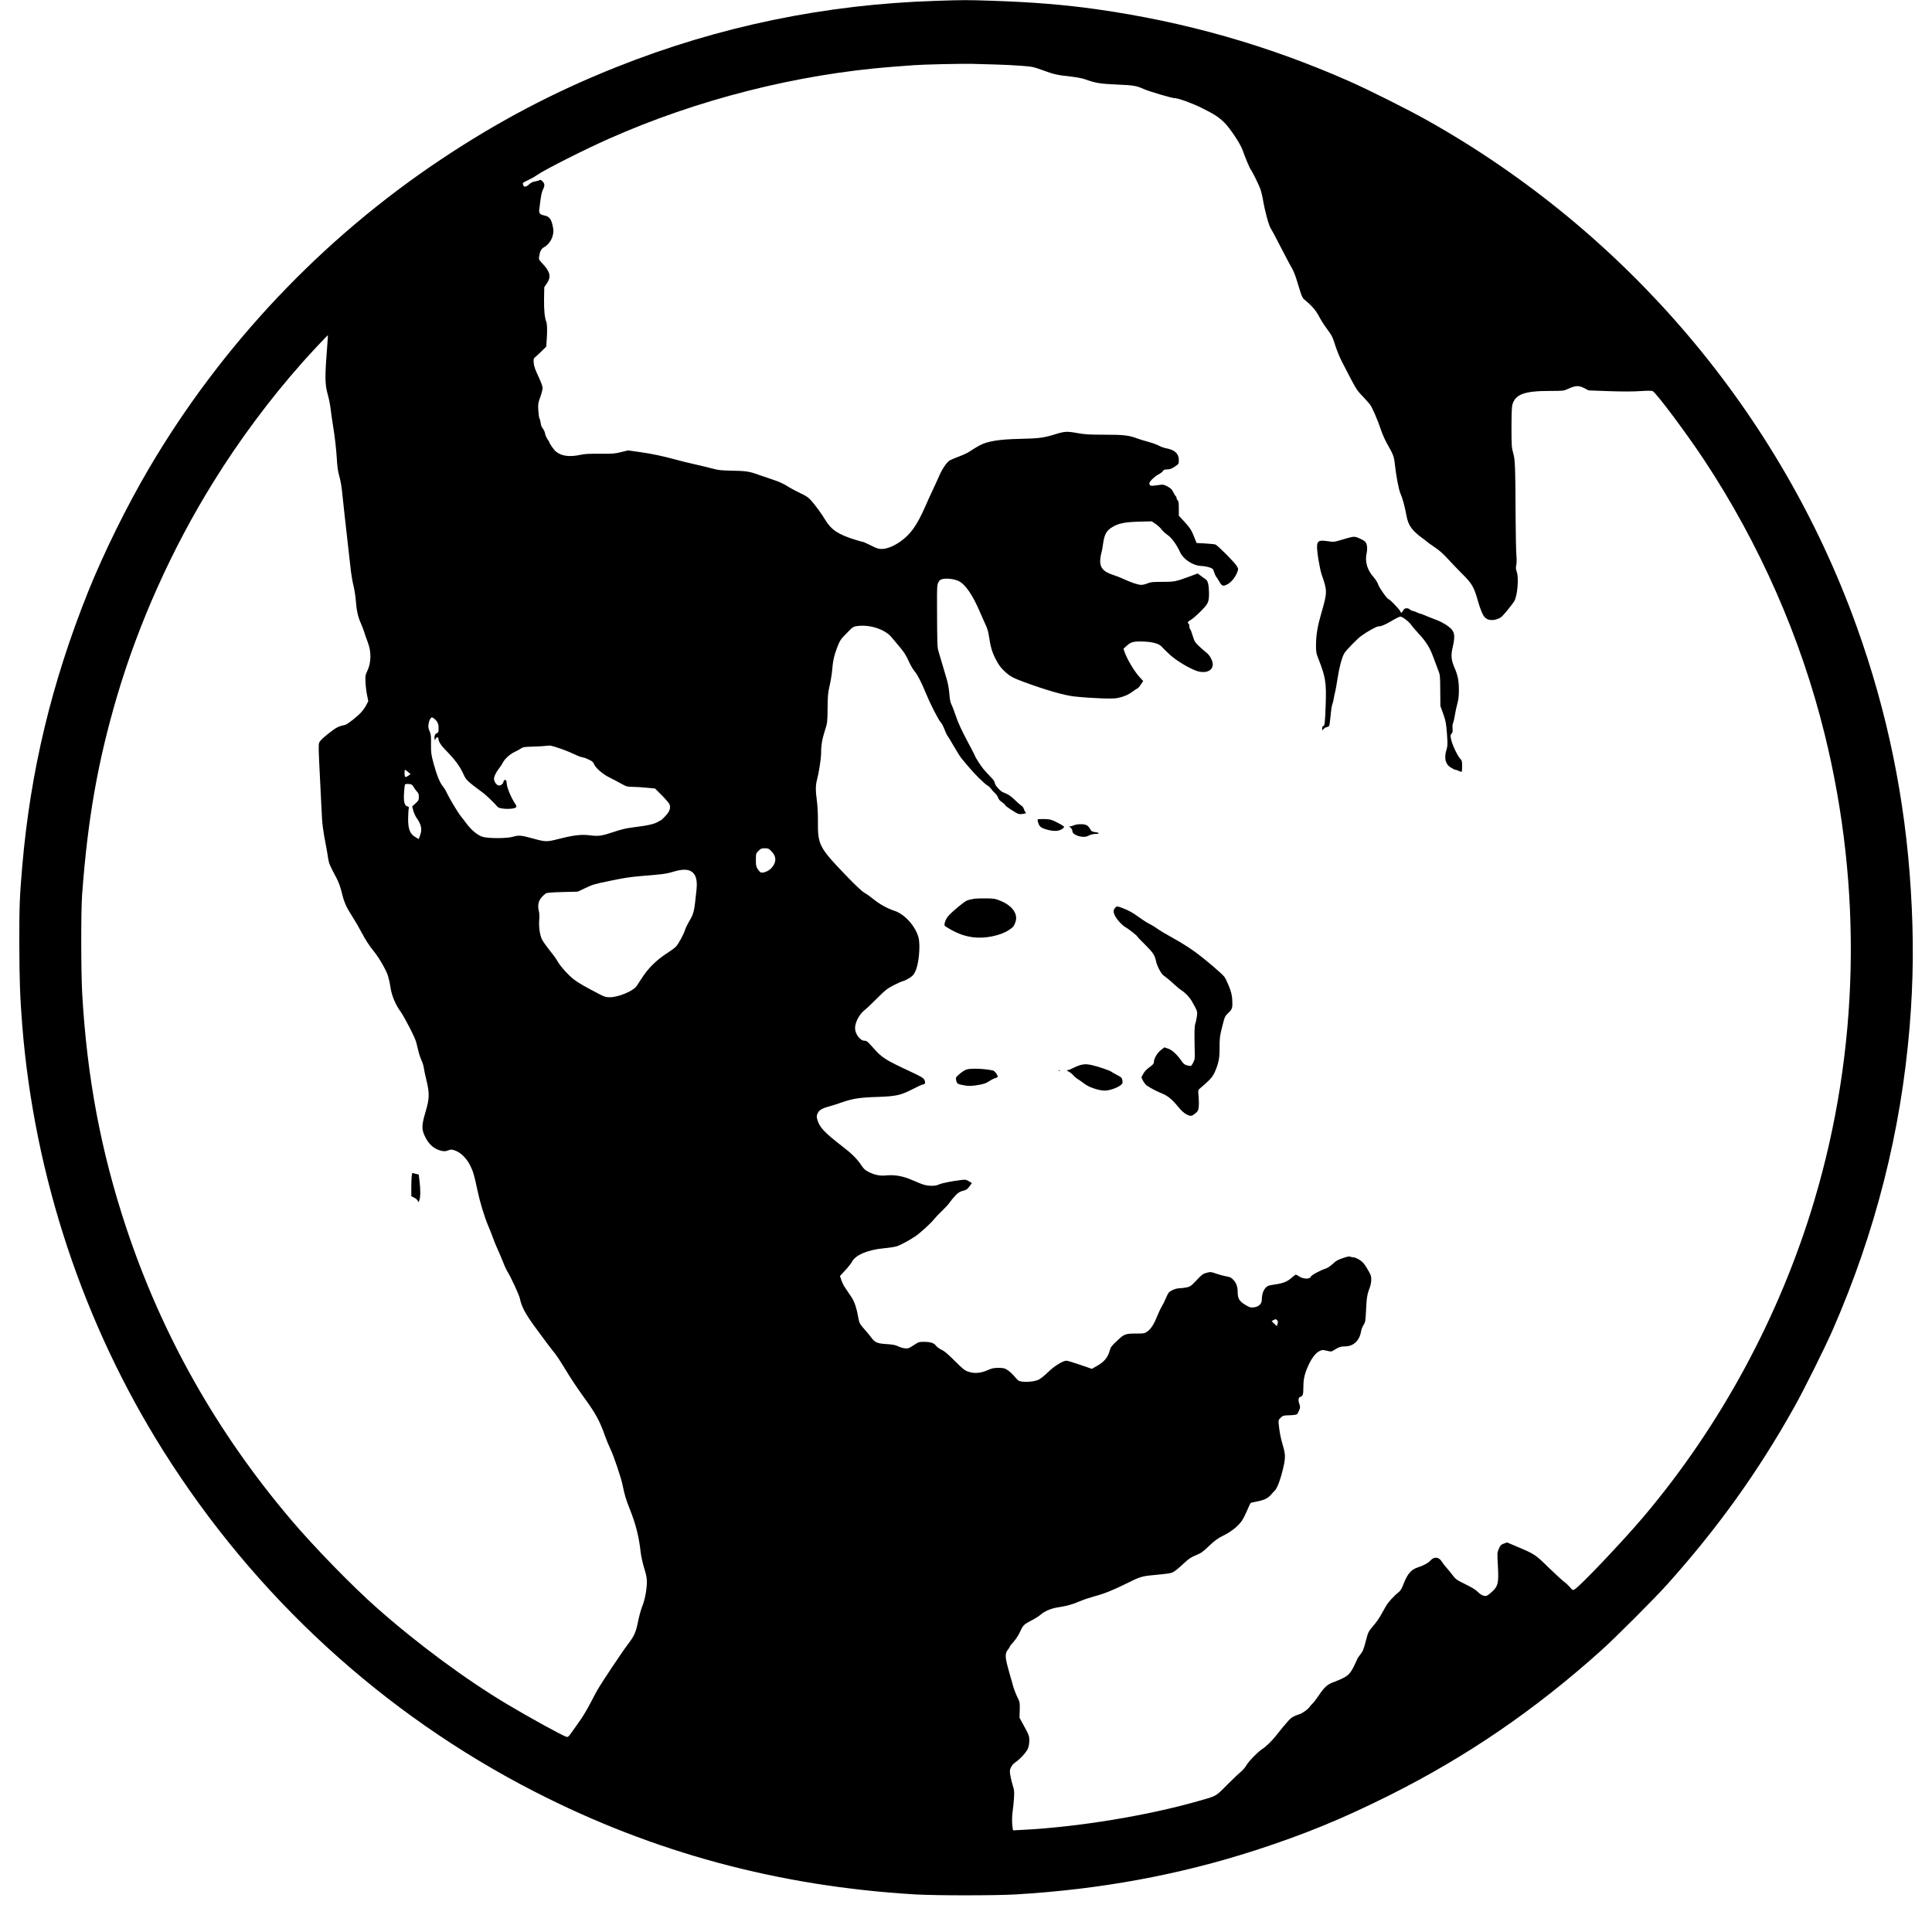 <?xml version="1.0" standalone="no"?>
<!DOCTYPE svg PUBLIC "-//W3C//DTD SVG 20010904//EN"
 "http://www.w3.org/TR/2001/REC-SVG-20010904/DTD/svg10.dtd">
<svg version="1.0" xmlns="http://www.w3.org/2000/svg"
 width="2560pt" height="2560pt" viewBox="0 0 2560 2560"
 preserveAspectRatio="xMidYMid meet">

<g transform="translate(0,2560) scale(0.1,-0.1)"
fill="#000" stroke="none">
<path d="M12408 25589 c-1474 -46 -2884 -338 -4238 -877 -834 -332 -1572 -721
-2329 -1226 -1576 -1051 -2907 -2460 -3866 -4091 -294 -499 -603 -1127 -807
-1635 -484 -1208 -764 -2374 -873 -3635 -35 -407 -40 -540 -39 -1025 1 -482 9
-709 39 -1090 160 -1995 809 -3952 1871 -5638 1214 -1927 2911 -3484 4919
-4513 1572 -806 3234 -1254 5045 -1361 277 -16 1053 -16 1330 0 1119 66 2168
259 3175 585 656 213 1149 415 1775 728 1027 514 1928 1131 2805 1918 201 181
707 688 883 884 665 743 1196 1483 1674 2337 130 231 406 786 511 1025 567
1295 907 2635 1021 4025 50 608 55 1172 15 1810 -74 1203 -310 2355 -716 3485
-1018 2837 -3052 5232 -5703 6717 -244 137 -785 408 -1030 515 -1078 475
-2172 786 -3350 952 -418 59 -854 94 -1380 111 -333 11 -368 11 -732 -1z m792
-844 c102 -3 253 -10 335 -17 140 -10 159 -14 280 -58 150 -55 192 -65 371
-84 74 -8 157 -24 190 -36 137 -50 203 -61 419 -70 230 -10 259 -15 361 -60
66 -30 370 -120 405 -120 51 0 233 -66 366 -132 167 -84 213 -113 294 -190 74
-71 215 -283 244 -367 32 -94 95 -243 110 -261 18 -22 102 -191 125 -253 10
-29 24 -83 31 -122 29 -174 80 -362 109 -405 10 -14 62 -110 115 -215 54 -104
108 -208 120 -230 77 -136 75 -130 147 -365 22 -74 39 -111 57 -125 98 -80
155 -145 194 -219 23 -44 66 -114 97 -156 81 -111 84 -115 124 -240 20 -63 58
-156 84 -206 197 -382 192 -375 277 -464 45 -47 91 -99 102 -115 30 -44 99
-204 138 -321 18 -55 54 -138 80 -185 86 -151 96 -177 106 -268 18 -165 52
-346 75 -399 29 -65 57 -168 80 -292 24 -135 73 -202 229 -314 22 -16 42 -32
45 -36 3 -4 46 -34 96 -68 63 -42 119 -91 180 -159 49 -54 137 -145 195 -203
122 -121 151 -171 199 -342 36 -128 69 -206 101 -234 36 -33 97 -39 159 -17
46 16 62 30 129 111 42 51 84 106 93 121 45 70 66 313 35 397 -12 32 -13 52
-5 90 5 29 6 82 1 129 -4 44 -9 249 -10 455 -4 746 -7 806 -32 895 -21 74 -23
99 -23 340 0 158 4 276 11 300 38 140 158 185 495 185 180 0 184 0 247 29 98
44 138 45 209 9 l60 -31 271 -10 c177 -6 322 -6 417 1 98 6 151 6 162 -1 58
-38 444 -555 679 -909 736 -1113 1284 -2357 1599 -3638 505 -2049 457 -4184
-138 -6180 -456 -1528 -1241 -2981 -2264 -4190 -271 -320 -844 -924 -912 -960
-25 -14 -27 -12 -61 28 -19 23 -54 56 -77 72 -22 16 -115 101 -206 189 -180
176 -180 176 -428 281 l-123 52 -44 -16 c-37 -14 -46 -24 -65 -69 -22 -50 -22
-56 -12 -229 13 -233 2 -272 -99 -358 -45 -38 -54 -41 -86 -35 -24 4 -51 22
-80 50 -29 30 -83 63 -168 104 -115 57 -127 65 -171 124 -26 34 -64 80 -84
102 -20 22 -44 55 -55 72 -37 63 -101 70 -148 18 -30 -35 -94 -69 -173 -95
-86 -28 -133 -83 -185 -215 -25 -65 -42 -94 -67 -113 -64 -50 -142 -136 -172
-192 -17 -30 -46 -82 -65 -115 -18 -33 -57 -89 -87 -124 -80 -96 -78 -93 -109
-211 -32 -122 -38 -137 -83 -195 -17 -21 -31 -42 -31 -45 0 -3 -11 -27 -24
-55 -75 -162 -96 -180 -303 -259 -71 -27 -113 -66 -184 -172 -30 -45 -67 -93
-82 -107 -15 -14 -35 -37 -44 -50 -22 -31 -99 -85 -136 -93 -15 -4 -47 -17
-72 -29 -43 -22 -75 -57 -239 -262 -49 -62 -129 -139 -169 -164 -55 -33 -185
-165 -214 -216 -17 -30 -51 -71 -77 -91 -25 -20 -108 -99 -184 -175 -153 -154
-131 -142 -379 -212 -667 -192 -1601 -345 -2319 -381 l-136 -7 -6 39 c-10 57
-8 160 3 229 5 32 12 104 16 160 5 86 3 109 -16 165 -11 36 -26 95 -32 132
-10 59 -10 71 7 108 11 25 35 53 61 70 65 45 146 134 165 182 10 24 18 69 18
103 0 63 -4 75 -88 227 l-42 77 3 103 c2 101 2 104 -35 178 -20 41 -45 109
-56 150 -11 41 -24 89 -30 105 -5 17 -23 82 -40 145 -34 129 -33 177 6 223 12
16 23 33 23 38 0 5 23 34 51 65 30 34 66 88 86 133 39 87 50 97 156 152 42 22
94 55 115 73 50 46 141 84 227 97 121 19 192 38 287 79 51 22 138 51 192 66
137 36 244 79 431 171 180 90 206 98 360 112 214 21 230 23 270 46 22 13 78
59 125 104 71 66 99 86 165 113 69 27 94 45 175 123 78 74 114 100 194 140
105 52 196 126 245 199 15 23 44 82 66 131 21 50 41 94 45 98 4 4 45 15 91 23
87 15 146 45 183 91 10 14 31 36 47 51 34 32 80 158 116 317 28 126 26 168
-12 295 -25 84 -43 176 -52 275 -4 46 -2 53 27 80 29 28 37 30 117 32 47 1 91
7 99 14 7 6 20 30 29 53 15 38 15 46 0 89 -16 46 -9 87 15 87 5 0 16 7 24 16
12 12 16 37 16 104 0 106 12 168 52 264 46 112 104 193 155 220 43 21 47 22
104 8 57 -14 60 -14 96 9 61 39 90 49 151 49 107 1 188 79 207 200 4 25 19 63
33 85 24 37 26 51 33 195 7 162 15 211 49 298 11 29 20 76 20 107 0 47 -6 65
-51 140 -41 70 -61 93 -104 121 -30 19 -67 34 -82 34 -15 0 -34 4 -42 9 -9 6
-38 0 -81 -14 -88 -30 -105 -39 -159 -90 -25 -23 -64 -48 -86 -55 -78 -25
-192 -88 -198 -109 -8 -32 -100 -30 -149 4 -20 14 -42 25 -47 25 -6 0 -33 -20
-60 -44 -55 -49 -111 -71 -219 -86 -41 -6 -81 -14 -90 -19 -51 -27 -82 -95
-82 -179 0 -59 -39 -97 -107 -105 -43 -5 -55 -1 -115 35 -75 45 -98 83 -98
166 0 70 -17 119 -56 162 -29 32 -44 39 -97 48 -34 6 -94 22 -133 36 -67 24
-73 24 -125 11 -48 -12 -63 -23 -134 -99 -73 -77 -85 -85 -133 -95 -29 -6 -70
-11 -92 -11 -45 0 -117 -29 -143 -57 -9 -11 -28 -48 -42 -82 -14 -35 -37 -80
-51 -102 -13 -21 -38 -74 -55 -116 -45 -114 -85 -178 -131 -212 -39 -29 -48
-31 -127 -31 -173 0 -180 -3 -276 -93 -77 -71 -87 -85 -102 -137 -23 -85 -74
-147 -162 -196 l-73 -42 -157 54 c-86 30 -167 54 -180 54 -47 0 -164 -73 -244
-152 -43 -42 -99 -87 -124 -99 -50 -24 -154 -36 -226 -25 -39 6 -50 14 -87 59
-23 29 -64 68 -91 87 -46 31 -57 34 -127 35 -64 0 -88 -5 -142 -29 -91 -41
-178 -49 -255 -23 -54 18 -73 34 -185 145 -89 90 -139 132 -175 147 -27 13
-60 37 -72 53 -27 37 -74 52 -163 52 -62 0 -71 -3 -135 -46 -64 -42 -74 -45
-115 -40 -25 2 -65 15 -90 27 -34 17 -72 24 -150 29 -123 7 -156 21 -203 84
-17 24 -57 72 -88 107 -69 78 -74 88 -88 169 -18 109 -49 202 -84 255 -19 27
-41 61 -50 75 -10 14 -29 43 -44 65 -15 22 -35 64 -45 94 l-18 53 71 77 c39
42 77 91 86 108 44 92 209 163 428 183 66 6 141 18 168 26 50 17 158 74 242
130 64 42 211 176 251 228 18 23 65 73 106 111 41 39 87 89 101 110 14 22 47
63 74 91 39 41 59 54 102 65 46 11 59 21 87 59 l32 44 -40 24 c-34 21 -47 23
-96 17 -128 -15 -272 -44 -303 -61 -38 -20 -122 -22 -191 -4 -24 6 -92 33
-153 60 -127 56 -234 76 -353 65 -85 -8 -149 5 -232 46 -44 22 -65 40 -95 86
-57 86 -127 156 -255 254 -237 183 -302 252 -331 357 -10 36 -9 48 6 82 19 42
62 66 167 94 29 7 99 30 156 50 142 49 236 64 467 71 246 8 312 22 471 105 63
33 123 60 134 60 28 0 36 26 19 61 -12 24 -41 42 -164 100 -376 176 -394 188
-534 346 -56 64 -69 73 -98 73 -56 0 -123 91 -123 167 0 77 58 186 127 239 21
16 94 85 163 154 112 112 135 130 227 178 56 28 110 52 119 52 9 0 43 16 76
36 52 32 64 45 89 98 45 97 67 343 39 446 -40 148 -183 307 -317 351 -90 29
-192 85 -267 145 -44 36 -104 79 -133 95 -34 20 -121 101 -251 237 -345 358
-367 401 -364 702 1 99 -5 208 -13 273 -19 135 -19 208 -1 277 28 106 56 290
56 362 0 105 15 189 52 303 31 97 32 105 34 290 1 164 5 205 27 300 14 61 28
146 32 190 11 135 26 206 67 313 38 98 45 109 127 192 84 86 87 88 144 95 170
21 366 -45 453 -152 21 -26 64 -77 95 -113 67 -78 94 -120 139 -220 19 -41 49
-92 67 -112 38 -44 97 -158 152 -295 54 -133 164 -350 195 -382 14 -14 37 -58
51 -96 15 -39 33 -77 40 -85 7 -8 46 -71 85 -140 40 -69 85 -141 101 -160 116
-139 154 -182 228 -257 47 -46 97 -91 112 -99 15 -7 38 -28 51 -46 12 -18 37
-45 55 -61 17 -15 34 -40 38 -56 4 -18 22 -39 50 -59 25 -17 45 -36 45 -41 0
-9 57 -49 143 -100 31 -19 46 -22 88 -16 46 6 49 9 36 24 -8 9 -17 28 -21 43
-3 15 -19 35 -34 44 -15 10 -50 40 -78 68 -55 56 -103 87 -159 106 -40 13
-115 98 -115 131 0 11 -20 41 -46 67 -98 102 -113 120 -163 196 -28 43 -51 82
-51 87 0 5 -48 98 -106 206 -72 136 -118 235 -145 316 -22 65 -49 137 -61 160
-15 30 -23 70 -29 145 -5 66 -18 139 -38 205 -68 230 -93 314 -107 362 -15 52
-16 99 -18 605 -1 238 1 269 17 302 15 30 26 38 61 46 57 12 155 -1 210 -28
87 -42 185 -185 281 -410 32 -74 68 -156 81 -182 13 -26 29 -80 35 -120 25
-163 42 -222 91 -319 40 -78 64 -112 117 -162 72 -68 109 -88 259 -144 294
-108 537 -178 672 -192 231 -24 502 -34 565 -21 84 17 146 44 199 84 25 19 54
37 63 41 10 3 32 27 49 54 l32 47 -47 51 c-72 78 -170 244 -201 338 l-13 39
47 43 c56 50 91 58 239 51 111 -5 192 -31 225 -72 9 -12 55 -56 101 -99 79
-73 229 -166 336 -209 125 -51 235 -14 235 79 0 45 -41 123 -79 151 -17 12
-60 50 -96 83 -61 57 -67 67 -91 145 -14 46 -29 86 -35 89 -5 4 -9 19 -9 35 0
16 -4 32 -10 35 -20 12 -9 31 27 50 21 11 79 61 130 112 104 104 113 124 113
243 -1 98 -14 162 -37 178 -10 7 -39 29 -66 48 l-47 35 -108 -40 c-185 -68
-202 -71 -363 -71 -125 0 -154 -3 -194 -20 -26 -11 -62 -20 -81 -20 -42 0
-134 30 -234 77 -41 19 -102 43 -135 53 -145 46 -190 106 -174 229 5 34 12 67
15 72 3 5 12 56 20 112 18 127 45 176 123 223 84 50 163 66 354 72 l168 4 54
-36 c29 -21 64 -53 77 -72 12 -18 47 -51 77 -71 56 -39 121 -128 167 -228 47
-101 176 -183 289 -185 28 -1 72 -9 100 -18 45 -16 50 -21 62 -61 7 -24 19
-51 26 -60 8 -9 26 -37 41 -63 37 -66 49 -70 107 -42 53 27 110 97 134 164 15
41 14 45 -10 84 -28 47 -250 269 -280 281 -11 4 -72 10 -135 14 l-115 6 -37
93 c-31 79 -48 104 -117 181 l-81 88 0 95 c0 73 -4 99 -15 108 -8 7 -15 21
-15 31 0 10 -5 21 -11 24 -5 4 -20 28 -32 53 -18 38 -33 52 -77 76 -55 28 -55
28 -139 16 -86 -13 -100 -9 -101 27 0 23 70 91 116 114 25 12 52 32 61 45 12
19 24 24 59 24 34 0 57 8 99 36 54 36 55 37 55 87 0 86 -52 135 -163 156 -32
6 -76 21 -100 35 -23 13 -85 36 -137 50 -52 14 -120 35 -150 46 -112 42 -179
50 -434 50 -199 0 -262 4 -352 20 -148 27 -175 25 -305 -15 -147 -46 -213 -55
-459 -60 -283 -6 -436 -31 -540 -87 -41 -22 -96 -56 -123 -75 -26 -19 -91 -50
-145 -70 -53 -19 -114 -45 -134 -58 -36 -24 -103 -125 -134 -203 -8 -20 -42
-93 -74 -162 -33 -69 -81 -175 -108 -237 -112 -256 -198 -376 -335 -471 -89
-61 -171 -94 -242 -96 -43 -1 -67 7 -146 47 -53 26 -100 47 -106 47 -6 0 -53
13 -104 29 -220 68 -315 131 -393 261 -47 79 -135 200 -189 259 -35 40 -67 61
-140 95 -51 24 -130 66 -174 94 -44 28 -116 62 -159 75 -43 14 -137 46 -208
71 -141 51 -171 56 -391 60 -117 2 -166 8 -225 25 -41 11 -147 37 -235 57 -88
19 -200 47 -250 61 -166 46 -332 82 -488 103 l-155 22 -94 -23 c-83 -21 -113
-23 -277 -21 -139 1 -202 -2 -260 -15 -146 -31 -253 -17 -326 45 -24 19 -85
106 -85 119 0 5 -11 25 -25 43 -14 19 -28 52 -32 73 -3 21 -16 51 -29 67 -15
17 -27 47 -30 77 -4 26 -11 53 -16 60 -5 7 -12 54 -15 105 -5 86 -3 99 26 177
17 47 31 101 31 120 0 22 -22 80 -57 155 -42 90 -58 135 -61 177 -4 54 -3 58
29 85 19 16 57 52 85 80 l52 51 6 89 c9 121 7 210 -6 242 -21 56 -31 152 -29
302 l3 155 34 50 c62 91 45 156 -72 278 -34 36 -36 40 -29 85 9 61 29 98 63
116 83 43 138 156 122 249 -21 123 -47 159 -122 173 -51 10 -69 31 -63 73 24
196 30 230 51 273 26 52 23 78 -15 112 -14 13 -24 16 -33 9 -7 -6 -33 -13 -58
-17 -29 -5 -56 -17 -75 -35 -44 -42 -72 -45 -83 -11 -10 26 -8 28 57 59 76 38
74 36 132 75 117 78 630 337 944 476 1172 521 2491 856 3760 955 110 8 236 18
280 21 123 10 624 21 775 18 74 -2 218 -6 320 -9z m-8861 -3685 c-36 -453 -36
-552 6 -695 14 -49 30 -132 36 -185 6 -52 24 -176 40 -275 16 -99 34 -259 40
-355 8 -132 16 -196 35 -260 14 -47 29 -132 35 -190 12 -120 60 -554 89 -805
11 -93 25 -213 30 -265 6 -52 21 -140 35 -195 13 -55 26 -143 30 -195 9 -127
28 -212 64 -293 17 -37 37 -91 46 -119 8 -29 29 -88 46 -132 52 -135 50 -275
-7 -393 -23 -47 -25 -63 -21 -140 2 -49 11 -125 20 -171 l17 -83 -26 -50 c-14
-28 -44 -71 -67 -96 -58 -64 -185 -162 -216 -169 -72 -14 -103 -28 -156 -66
-121 -90 -179 -143 -187 -173 -9 -30 -7 -105 12 -465 6 -102 15 -284 20 -405
9 -206 17 -276 64 -515 7 -41 19 -106 24 -144 10 -67 21 -92 111 -261 28 -53
52 -119 71 -197 31 -129 58 -187 145 -323 32 -49 83 -137 113 -195 57 -108
102 -177 173 -265 64 -79 158 -244 180 -315 11 -36 27 -108 34 -160 16 -103
66 -222 129 -309 54 -74 196 -350 211 -411 8 -30 21 -86 31 -125 9 -38 27 -90
39 -115 12 -25 26 -67 30 -95 3 -27 20 -105 36 -171 42 -175 40 -242 -13 -419
-51 -174 -53 -224 -11 -315 51 -111 124 -177 223 -199 36 -8 54 -7 87 5 38 15
46 15 90 0 75 -25 152 -100 200 -193 41 -80 57 -132 99 -333 32 -154 92 -353
144 -475 23 -55 53 -129 65 -165 13 -36 39 -101 59 -144 20 -44 52 -118 71
-166 18 -49 44 -105 57 -126 49 -78 156 -310 167 -361 22 -108 72 -201 201
-378 125 -171 220 -297 260 -345 25 -31 80 -114 123 -185 86 -144 168 -268
282 -425 138 -190 197 -300 260 -482 20 -57 54 -139 76 -184 42 -87 141 -381
159 -474 25 -124 45 -191 92 -309 82 -203 125 -375 147 -577 5 -51 26 -144 46
-210 30 -96 37 -134 36 -194 -2 -102 -26 -230 -63 -320 -16 -41 -41 -131 -54
-199 -29 -143 -49 -188 -140 -307 -74 -97 -339 -495 -396 -594 -21 -36 -65
-119 -99 -185 -34 -66 -91 -163 -128 -215 -37 -52 -89 -126 -115 -163 -40 -57
-51 -67 -69 -61 -57 16 -486 253 -787 432 -554 331 -1194 805 -1730 1280 -329
291 -833 809 -1136 1167 -983 1159 -1706 2441 -2179 3860 -337 1013 -523 1999
-586 3115 -16 284 -17 1093 -1 1305 74 1004 208 1765 463 2630 288 974 730
1958 1275 2836 347 560 753 1105 1183 1589 108 122 333 362 336 358 1 -2 -2
-46 -6 -98z m1455 -5028 c16 -30 19 -50 17 -104 -1 -28 -6 -38 -22 -43 -24 -8
-37 -39 -31 -74 5 -25 5 -25 13 -3 11 29 39 29 39 0 0 -30 33 -84 81 -133 137
-139 201 -224 252 -337 35 -76 45 -86 266 -250 38 -29 143 -130 185 -180 28
-32 219 -36 245 -4 8 9 3 23 -16 51 -49 73 -104 203 -108 258 -3 42 -7 52 -22
52 -11 0 -19 -8 -21 -21 -4 -30 -36 -56 -63 -52 -35 5 -70 62 -62 101 7 36 35
88 70 131 13 16 33 46 44 67 27 54 95 116 159 146 30 13 67 34 84 46 25 18 46
21 160 24 72 2 154 7 181 11 44 7 65 2 170 -34 66 -22 152 -57 190 -76 39 -19
87 -38 109 -42 21 -4 46 -11 55 -16 9 -5 33 -16 53 -25 22 -10 40 -27 46 -43
20 -55 114 -138 208 -184 49 -25 121 -62 159 -84 64 -36 77 -39 150 -40 44 -1
128 -6 187 -12 l107 -10 91 -91 c50 -50 95 -103 101 -118 19 -49 2 -97 -55
-157 -29 -31 -56 -56 -60 -56 -4 0 -20 -8 -34 -18 -15 -10 -54 -26 -87 -34
-56 -15 -106 -23 -295 -48 -42 -5 -130 -27 -196 -50 -172 -57 -211 -63 -322
-49 -115 15 -216 4 -417 -47 -160 -41 -176 -41 -345 6 -154 42 -188 45 -257
24 -86 -26 -347 -26 -418 1 -65 24 -143 91 -205 174 -27 36 -60 80 -74 96 -37
45 -155 242 -182 302 -12 29 -37 70 -54 91 -42 50 -82 148 -125 306 -32 120
-35 142 -34 256 2 107 -1 132 -19 172 -17 39 -19 56 -13 98 4 27 16 59 26 70
18 19 18 19 46 -1 16 -11 36 -33 43 -47z m-387 -661 l33 -27 -30 -23 c-17 -12
-35 -19 -40 -16 -12 7 -14 95 -2 95 4 -1 22 -13 39 -29z m78 -206 c14 -23 34
-50 45 -60 14 -13 20 -31 20 -64 0 -41 -4 -49 -44 -86 l-44 -40 14 -55 c8 -29
26 -71 41 -93 68 -95 80 -158 47 -243 l-16 -42 -49 29 c-68 42 -92 106 -91
243 1 54 4 112 7 127 6 24 3 29 -19 35 -37 9 -50 65 -42 181 3 51 9 98 11 105
4 9 20 12 50 10 41 -4 48 -8 70 -47z m4735 -843 c70 -69 71 -148 3 -223 -39
-43 -115 -73 -145 -58 -9 5 -27 26 -40 46 -19 32 -23 51 -22 121 0 80 1 83 34
117 30 31 40 35 83 35 44 0 54 -4 87 -38z m-1061 -268 c61 -37 84 -114 70
-244 -31 -301 -34 -313 -103 -428 -18 -32 -39 -75 -46 -97 -20 -65 -91 -195
-124 -229 -17 -17 -65 -52 -106 -79 -155 -99 -264 -207 -358 -357 -23 -36 -49
-75 -58 -88 -45 -64 -238 -145 -350 -146 -52 -1 -72 5 -140 40 -175 90 -282
151 -335 192 -72 54 -189 184 -218 240 -12 23 -59 89 -105 146 -45 56 -92 123
-104 147 -29 61 -45 169 -37 260 4 47 2 94 -6 122 -17 71 -4 131 38 178 20 22
46 45 57 52 13 8 93 14 221 17 l200 5 100 47 c106 50 110 51 335 98 184 38
258 49 395 61 306 25 343 30 440 59 109 33 184 34 234 4z m7766 -5951 c9 -12
10 -25 3 -46 l-10 -29 -34 33 -34 33 22 13 c31 17 39 16 53 -4z"/>
<path d="M17890 18479 c-19 -4 -75 -20 -125 -35 -86 -26 -93 -27 -173 -15
-111 16 -136 5 -140 -60 -5 -70 34 -305 63 -389 73 -209 73 -229 -4 -495 -52
-177 -71 -290 -73 -420 -1 -97 2 -118 24 -175 104 -264 114 -327 104 -630 -8
-234 -13 -280 -32 -280 -9 0 -14 -11 -14 -32 0 -32 0 -32 15 -11 8 12 28 24
44 28 16 3 32 13 35 21 3 8 11 67 17 130 5 63 16 132 23 152 8 21 17 57 20 82
4 25 11 59 16 75 5 17 21 102 34 190 23 147 55 267 87 326 19 37 178 200 229
235 89 63 200 124 224 124 38 0 96 24 187 79 47 28 94 51 105 51 27 -1 109
-63 142 -109 16 -22 63 -78 106 -124 98 -107 141 -177 187 -302 20 -55 49
-131 64 -170 27 -67 28 -77 29 -275 l2 -205 38 -105 c33 -94 38 -122 49 -262
10 -140 9 -163 -6 -211 -35 -112 -15 -195 59 -239 25 -16 52 -28 60 -28 8 0
29 -7 45 -16 17 -8 34 -13 37 -9 4 4 7 38 6 76 0 60 -3 72 -26 96 -36 38 -106
187 -120 256 -11 50 -10 58 6 76 15 16 17 31 13 67 -3 28 0 60 8 78 7 17 18
65 24 106 7 41 21 108 32 148 15 52 20 103 20 180 0 122 -15 196 -59 297 -43
99 -48 161 -24 265 41 174 28 223 -78 295 -38 25 -93 54 -122 65 -29 10 -91
35 -138 54 -46 20 -89 36 -95 36 -5 0 -22 6 -37 14 -15 8 -40 17 -57 21 -16 3
-35 13 -42 21 -6 8 -25 14 -41 14 -22 0 -33 -7 -46 -30 -20 -35 -28 -37 -37
-11 -6 21 -140 161 -154 161 -18 0 -122 145 -139 194 -9 27 -36 70 -60 97 -86
96 -119 208 -93 321 6 26 8 67 4 93 -7 51 -26 70 -108 105 -50 21 -61 22 -115
9z"/>
<path d="M13754 14744 c-8 -3 -7 -18 4 -50 16 -50 41 -68 127 -90 75 -20 142
-18 181 7 19 11 34 26 34 32 0 7 -39 32 -87 56 -78 40 -95 45 -167 48 -45 1
-86 0 -92 -3z"/>
<path d="M14231 14665 c-18 -8 -43 -15 -55 -16 -14 0 -16 -2 -6 -6 22 -8 40
-34 40 -59 0 -30 60 -64 125 -71 40 -4 60 -1 93 16 24 12 60 21 87 21 60 0 58
16 -4 24 -42 6 -50 11 -67 42 -10 20 -31 42 -46 50 -35 18 -123 17 -167 -1z"/>
<path d="M12903 13690 c-34 -5 -77 -16 -95 -25 -41 -19 -192 -145 -241 -201
-40 -45 -65 -123 -44 -136 137 -89 246 -132 376 -148 152 -19 355 22 467 95
60 40 66 47 88 104 40 104 -35 216 -189 281 -73 31 -90 34 -190 36 -60 1 -138
-1 -172 -6z"/>
<path d="M14778 13573 c-28 -33 -29 -54 -4 -107 25 -52 101 -133 146 -156 32
-17 150 -110 150 -119 0 -4 45 -52 101 -106 109 -109 131 -142 148 -225 10
-50 49 -130 83 -170 7 -9 29 -27 48 -40 19 -14 65 -52 101 -86 36 -34 83 -73
105 -87 52 -33 109 -94 139 -148 74 -131 73 -129 64 -199 -5 -36 -14 -77 -20
-92 -12 -29 -14 -133 -9 -343 4 -118 2 -134 -18 -172 -12 -23 -25 -44 -30 -47
-4 -2 -27 1 -51 7 -34 9 -50 21 -74 57 -59 86 -126 148 -178 165 l-50 17 -44
-34 c-49 -36 -95 -114 -95 -159 0 -22 -11 -36 -57 -69 -38 -26 -67 -57 -84
-88 l-25 -47 22 -46 c13 -25 35 -54 51 -64 59 -39 140 -81 202 -105 73 -29
133 -78 216 -180 40 -48 75 -80 108 -97 55 -28 69 -25 124 21 26 22 32 35 37
84 3 31 2 93 -2 137 -8 78 -8 80 17 102 120 103 150 133 178 180 18 29 44 92
58 140 21 74 25 107 25 224 0 124 3 151 35 276 34 134 36 139 79 179 54 49 60
70 54 177 -4 64 -14 103 -43 177 -21 52 -48 109 -60 125 -33 44 -252 231 -393
334 -68 50 -194 129 -280 176 -86 47 -182 104 -212 126 -30 22 -77 51 -105 64
-27 13 -90 53 -140 89 -91 67 -140 93 -230 127 -61 23 -68 23 -87 2z"/>
<path d="M14325 11490 c-22 -5 -66 -22 -99 -39 -32 -17 -68 -31 -80 -31 -17
-1 -13 -5 16 -20 20 -11 46 -31 57 -46 11 -14 40 -39 64 -54 23 -14 64 -43 90
-63 59 -45 191 -89 268 -88 61 0 168 38 212 75 22 18 25 26 19 60 -6 36 -13
42 -69 71 -34 17 -68 37 -75 43 -21 17 -182 72 -257 88 -73 15 -88 16 -146 4z"/>
<path d="M12801 11427 c-18 -7 -57 -32 -86 -57 -47 -40 -52 -48 -47 -75 8 -50
18 -59 79 -71 78 -17 125 -17 225 1 65 11 98 23 136 49 29 19 65 37 82 41 16
4 30 12 30 18 0 24 -40 77 -62 82 -117 26 -299 32 -357 12z"/>
<path d="M14028 11413 c7 -3 16 -2 19 1 4 3 -2 6 -13 5 -11 0 -14 -3 -6 -6z"/>
<path d="M5456 10021 c-3 -20 -6 -89 -6 -153 l0 -118 39 -20 c22 -11 43 -30
47 -42 7 -22 8 -22 20 7 16 37 17 142 3 255 l-11 87 -43 10 -43 10 -6 -36z"/>
</g>
</svg>
